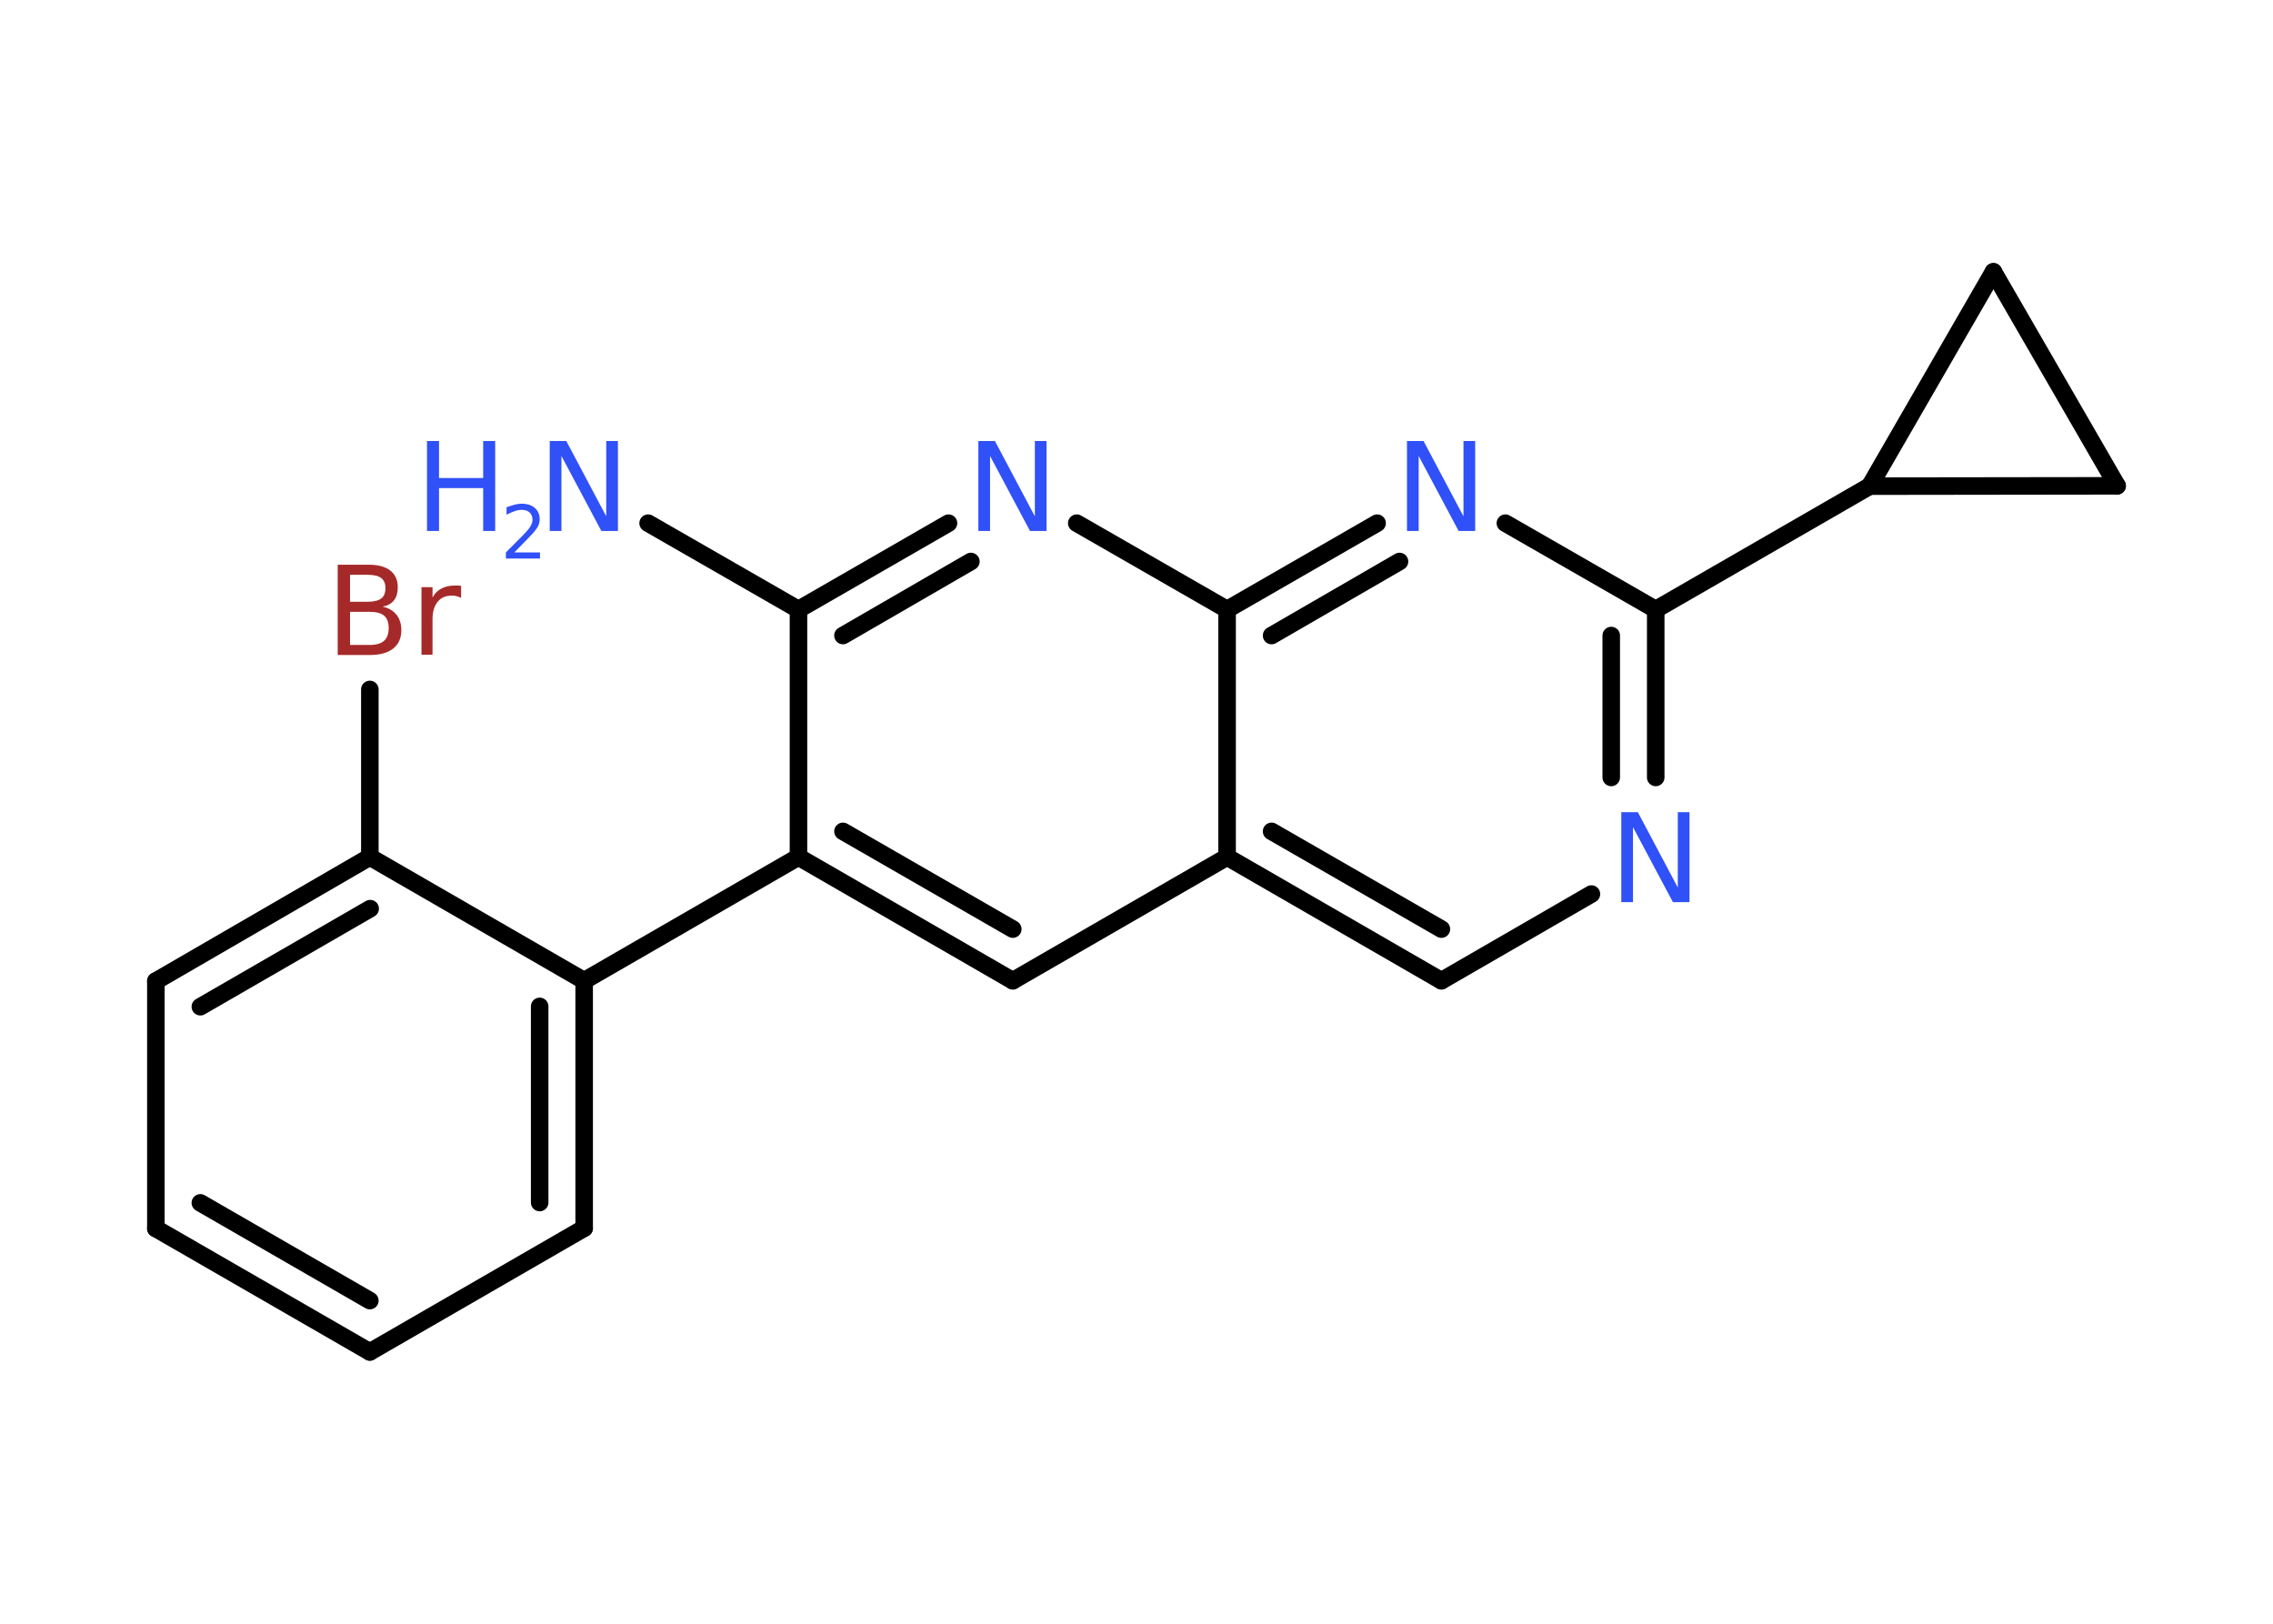 <?xml version='1.0' encoding='UTF-8'?>
<!DOCTYPE svg PUBLIC "-//W3C//DTD SVG 1.1//EN" "http://www.w3.org/Graphics/SVG/1.1/DTD/svg11.dtd">
<svg version='1.2' xmlns='http://www.w3.org/2000/svg' xmlns:xlink='http://www.w3.org/1999/xlink' width='70.0mm' height='50.0mm' viewBox='0 0 70.0 50.0'>
  <desc>Generated by the Chemistry Development Kit (http://github.com/cdk)</desc>
  <g stroke-linecap='round' stroke-linejoin='round' stroke='#000000' stroke-width='.54' fill='#3050F8'>
    <rect x='.0' y='.0' width='70.0' height='50.0' fill='#FFFFFF' stroke='none'/>
    <g id='mol1' class='mol'>
      <line id='mol1bnd1' class='bond' x1='19.96' y1='16.11' x2='24.59' y2='18.77'/>
      <g id='mol1bnd2' class='bond'>
        <line x1='29.21' y1='16.11' x2='24.59' y2='18.77'/>
        <line x1='29.9' y1='17.29' x2='25.96' y2='19.57'/>
      </g>
      <line id='mol1bnd3' class='bond' x1='33.16' y1='16.11' x2='37.79' y2='18.77'/>
      <g id='mol1bnd4' class='bond'>
        <line x1='42.41' y1='16.11' x2='37.79' y2='18.77'/>
        <line x1='43.1' y1='17.29' x2='39.16' y2='19.57'/>
      </g>
      <line id='mol1bnd5' class='bond' x1='46.36' y1='16.11' x2='50.99' y2='18.77'/>
      <line id='mol1bnd6' class='bond' x1='50.99' y1='18.77' x2='57.58' y2='14.97'/>
      <line id='mol1bnd7' class='bond' x1='57.58' y1='14.97' x2='61.39' y2='8.37'/>
      <line id='mol1bnd8' class='bond' x1='61.39' y1='8.37' x2='65.2' y2='14.96'/>
      <line id='mol1bnd9' class='bond' x1='57.58' y1='14.97' x2='65.2' y2='14.96'/>
      <g id='mol1bnd10' class='bond'>
        <line x1='50.99' y1='23.94' x2='50.99' y2='18.77'/>
        <line x1='49.62' y1='23.94' x2='49.62' y2='19.57'/>
      </g>
      <line id='mol1bnd11' class='bond' x1='49.01' y1='27.53' x2='44.39' y2='30.2'/>
      <g id='mol1bnd12' class='bond'>
        <line x1='37.79' y1='26.39' x2='44.39' y2='30.2'/>
        <line x1='39.16' y1='25.6' x2='44.39' y2='28.61'/>
      </g>
      <line id='mol1bnd13' class='bond' x1='37.79' y1='18.77' x2='37.79' y2='26.39'/>
      <line id='mol1bnd14' class='bond' x1='37.79' y1='26.39' x2='31.19' y2='30.2'/>
      <g id='mol1bnd15' class='bond'>
        <line x1='24.59' y1='26.39' x2='31.19' y2='30.2'/>
        <line x1='25.96' y1='25.6' x2='31.19' y2='28.61'/>
      </g>
      <line id='mol1bnd16' class='bond' x1='24.59' y1='18.77' x2='24.59' y2='26.39'/>
      <line id='mol1bnd17' class='bond' x1='24.59' y1='26.39' x2='17.99' y2='30.2'/>
      <g id='mol1bnd18' class='bond'>
        <line x1='17.99' y1='37.82' x2='17.99' y2='30.2'/>
        <line x1='16.62' y1='37.03' x2='16.62' y2='30.99'/>
      </g>
      <line id='mol1bnd19' class='bond' x1='17.99' y1='37.82' x2='11.39' y2='41.63'/>
      <g id='mol1bnd20' class='bond'>
        <line x1='4.8' y1='37.83' x2='11.39' y2='41.63'/>
        <line x1='6.17' y1='37.04' x2='11.39' y2='40.05'/>
      </g>
      <line id='mol1bnd21' class='bond' x1='4.8' y1='37.83' x2='4.8' y2='30.21'/>
      <g id='mol1bnd22' class='bond'>
        <line x1='11.39' y1='26.39' x2='4.8' y2='30.21'/>
        <line x1='11.4' y1='27.98' x2='6.17' y2='31.0'/>
      </g>
      <line id='mol1bnd23' class='bond' x1='17.99' y1='30.2' x2='11.39' y2='26.39'/>
      <line id='mol1bnd24' class='bond' x1='11.39' y1='26.39' x2='11.39' y2='21.23'/>
      <g id='mol1atm1' class='atom'>
        <path d='M16.94 13.58h.5l1.23 2.32v-2.32h.36v2.77h-.51l-1.23 -2.31v2.31h-.36v-2.77z' stroke='none'/>
        <path d='M13.15 13.58h.37v1.14h1.36v-1.14h.37v2.77h-.37v-1.32h-1.36v1.32h-.37v-2.77z' stroke='none'/>
        <path d='M15.85 17.01h.78v.19h-1.05v-.19q.13 -.13 .35 -.35q.22 -.22 .28 -.29q.11 -.12 .15 -.21q.04 -.08 .04 -.16q.0 -.13 -.09 -.22q-.09 -.08 -.24 -.08q-.11 .0 -.22 .04q-.12 .04 -.25 .11v-.23q.14 -.05 .25 -.08q.12 -.03 .21 -.03q.26 .0 .41 .13q.15 .13 .15 .35q.0 .1 -.04 .19q-.04 .09 -.14 .21q-.03 .03 -.18 .19q-.15 .15 -.42 .43z' stroke='none'/>
      </g>
      <path id='mol1atm3' class='atom' d='M30.14 13.58h.5l1.23 2.32v-2.32h.36v2.77h-.51l-1.23 -2.31v2.31h-.36v-2.77z' stroke='none'/>
      <path id='mol1atm5' class='atom' d='M43.34 13.58h.5l1.23 2.32v-2.32h.36v2.77h-.51l-1.23 -2.31v2.31h-.36v-2.77z' stroke='none'/>
      <path id='mol1atm10' class='atom' d='M49.94 25.01h.5l1.23 2.32v-2.32h.36v2.77h-.51l-1.23 -2.31v2.31h-.36v-2.77z' stroke='none'/>
      <path id='mol1atm21' class='atom' d='M10.78 18.84v1.02h.6q.31 .0 .45 -.13q.14 -.13 .14 -.39q.0 -.26 -.14 -.38q-.14 -.12 -.45 -.12h-.6zM10.78 17.7v.83h.55q.27 .0 .41 -.1q.13 -.1 .13 -.32q.0 -.21 -.13 -.31q-.13 -.1 -.41 -.1h-.55zM10.41 17.39h.95q.43 .0 .66 .18q.23 .18 .23 .51q.0 .26 -.12 .41q-.12 .15 -.35 .19q.28 .06 .43 .25q.15 .19 .15 .47q.0 .37 -.25 .57q-.25 .2 -.72 .2h-.99v-2.77zM14.2 18.41q-.06 -.03 -.13 -.05q-.07 -.02 -.15 -.02q-.29 .0 -.44 .19q-.16 .19 -.16 .54v1.09h-.34v-2.08h.34v.32q.1 -.19 .28 -.28q.17 -.09 .42 -.09q.04 .0 .08 .0q.04 .0 .1 .01v.35z' stroke='none' fill='#A62929'/>
    </g>
  </g>
</svg>
